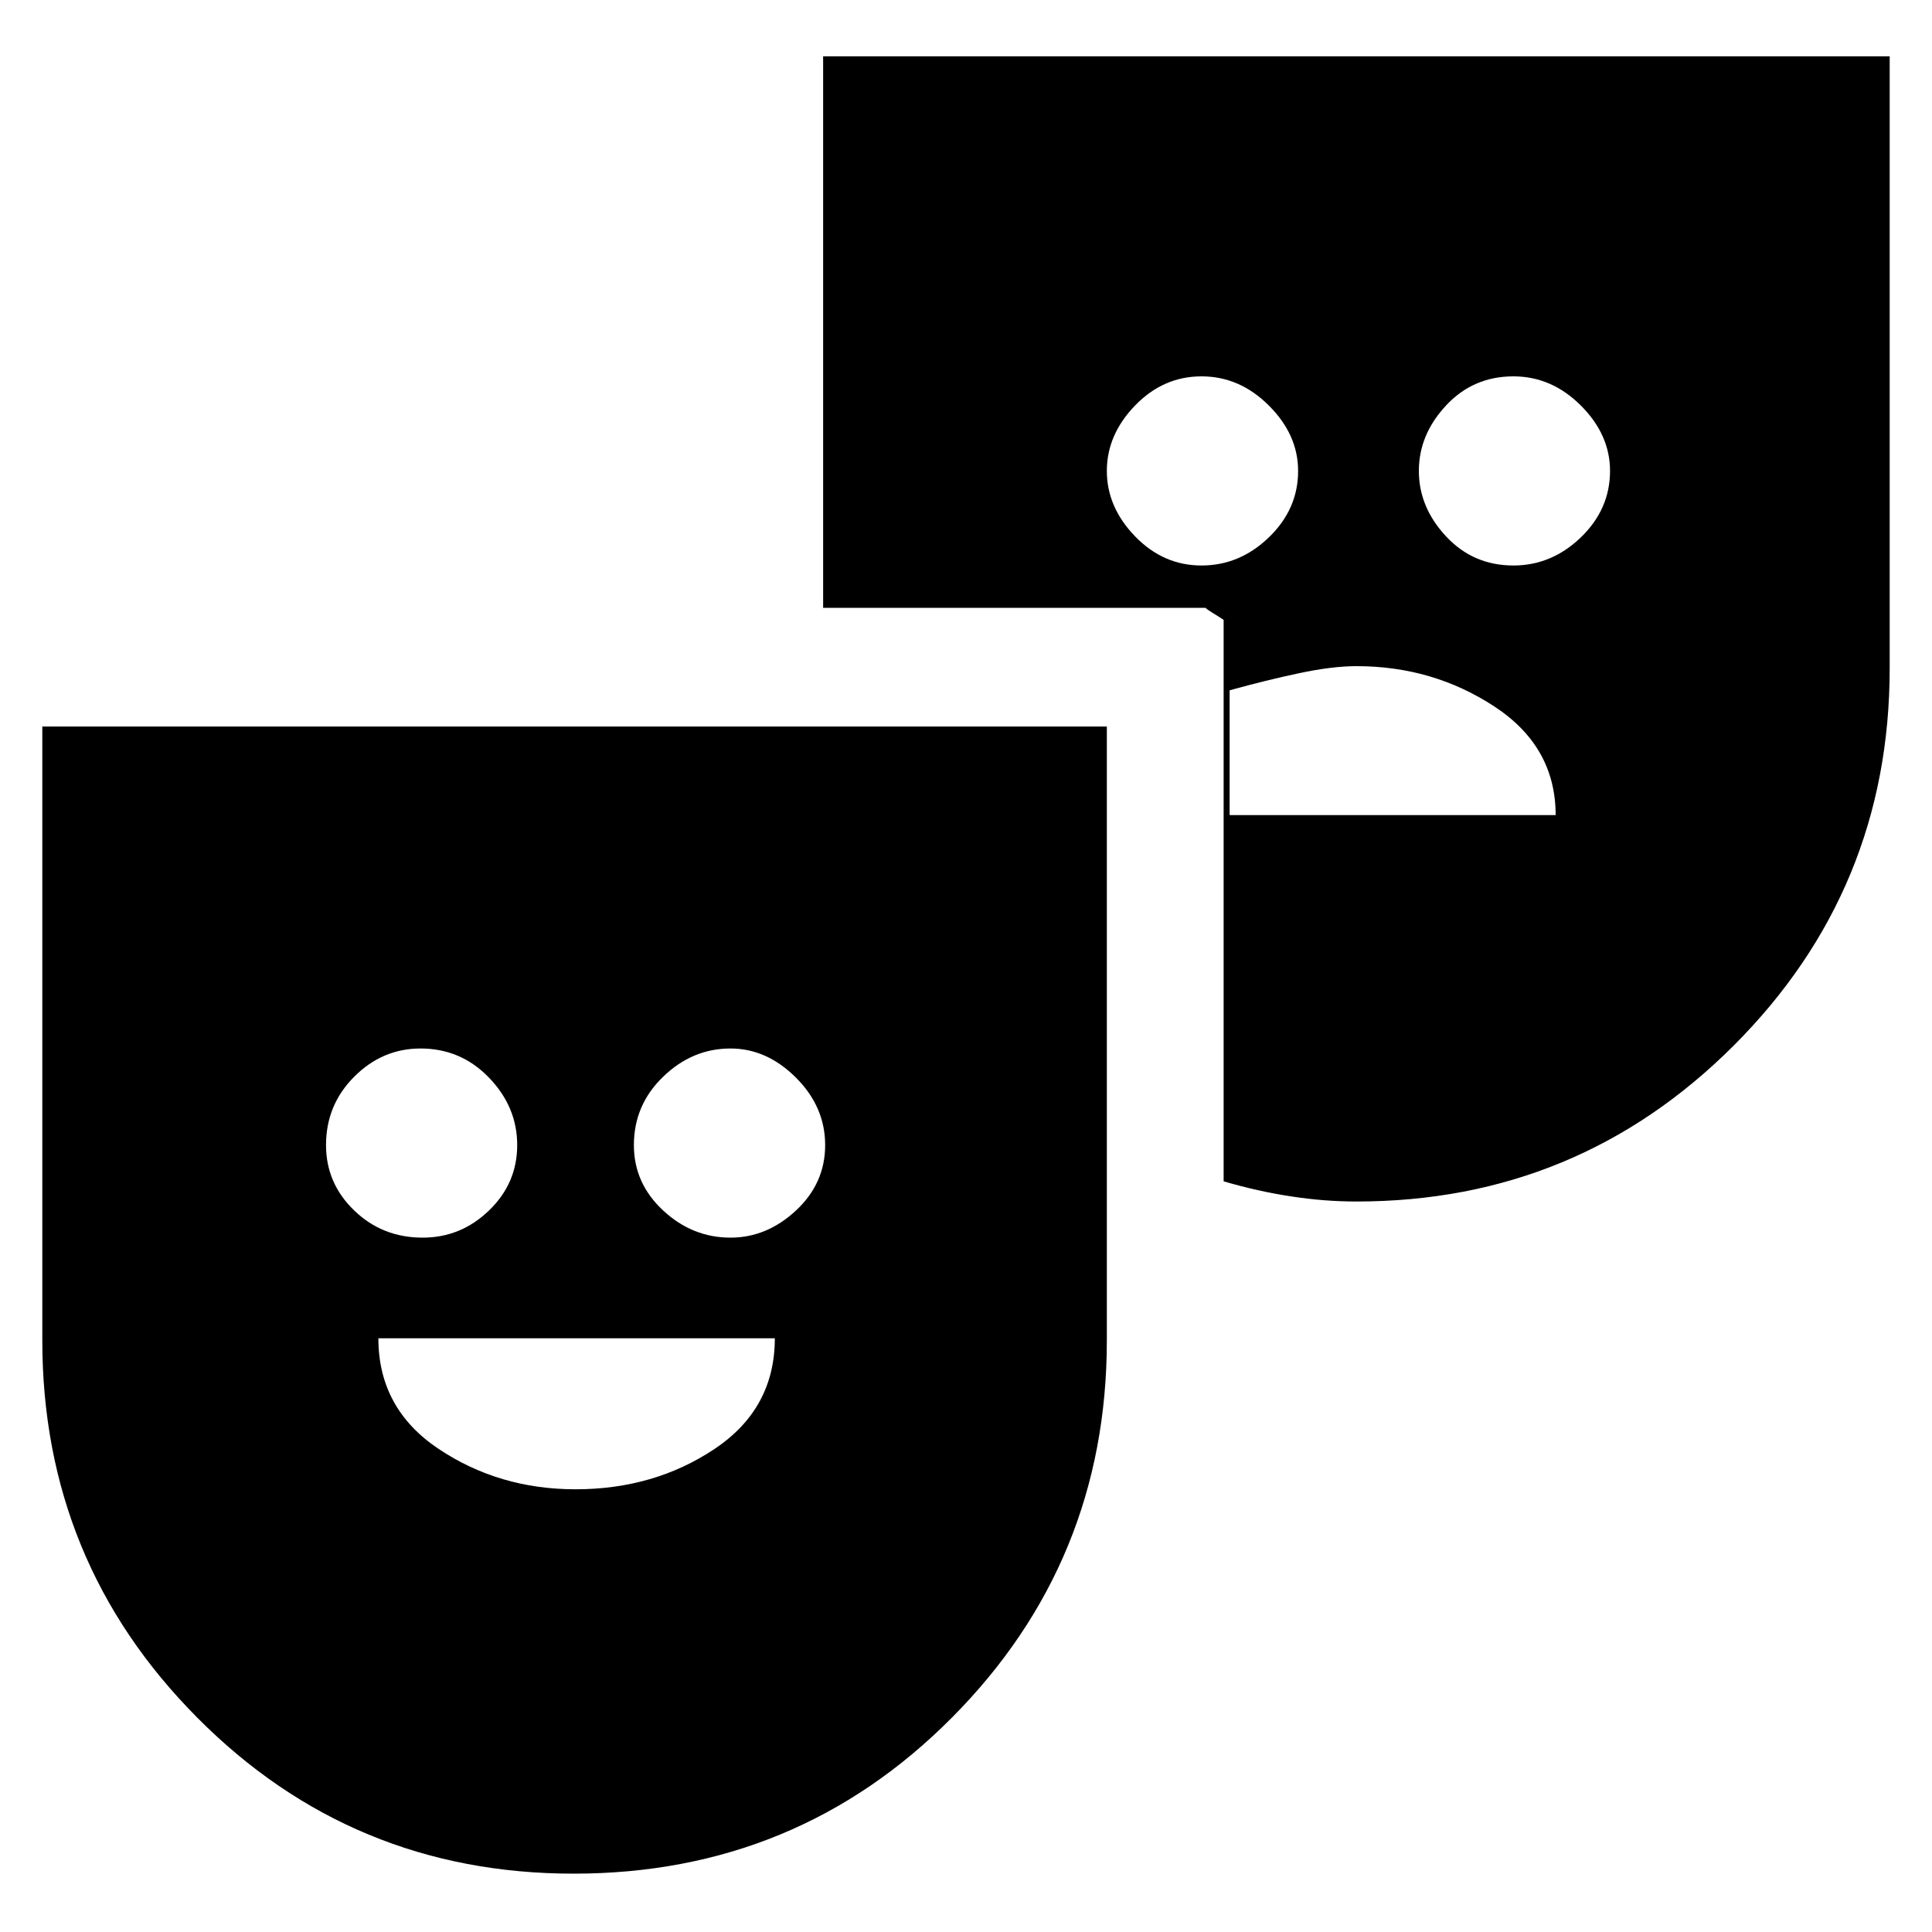 <svg xmlns="http://www.w3.org/2000/svg" height="20" width="20"><path d="M5.938 19.396q-2.292 0-3.896-1.615Q.438 16.167.438 13.875V7.521h11.02v6.354q0 2.292-1.604 3.906-1.604 1.615-3.916 1.615Zm-1.563-6.584q.396 0 .687-.281.292-.281.292-.677t-.292-.698q-.291-.302-.708-.302-.396 0-.687.292-.292.292-.292.708 0 .396.292.677.291.281.708.281Zm1.583 2.605q.813 0 1.438-.417t.625-1.146H3.917q0 .729.625 1.146.625.417 1.416.417Zm1.604-2.605q.376 0 .678-.281.302-.281.302-.677t-.302-.698q-.302-.302-.678-.302-.395 0-.697.292-.303.292-.303.708 0 .396.303.677.302.281.697.281Zm6.48-.374q-.334 0-.677-.053-.344-.052-.698-.156V6.417q-.063-.042-.115-.073-.052-.032-.073-.052H8.521V.583h11.041v6.334q0 2.291-1.614 3.906-1.615 1.615-3.906 1.615Zm-1.604-6.584q.395 0 .697-.291.303-.292.303-.688 0-.375-.303-.677-.302-.302-.697-.302-.396 0-.688.302-.292.302-.292.677 0 .375.292.677.292.302.688.302Zm.291 2.584h3.375q0-.709-.635-1.125-.636-.417-1.427-.417-.25 0-.594.073t-.719.177Zm2.938-2.584q.395 0 .698-.291.302-.292.302-.688 0-.375-.302-.677-.303-.302-.698-.302-.417 0-.698.302-.281.302-.281.677 0 .375.281.677.281.302.698.302Z"/></svg>